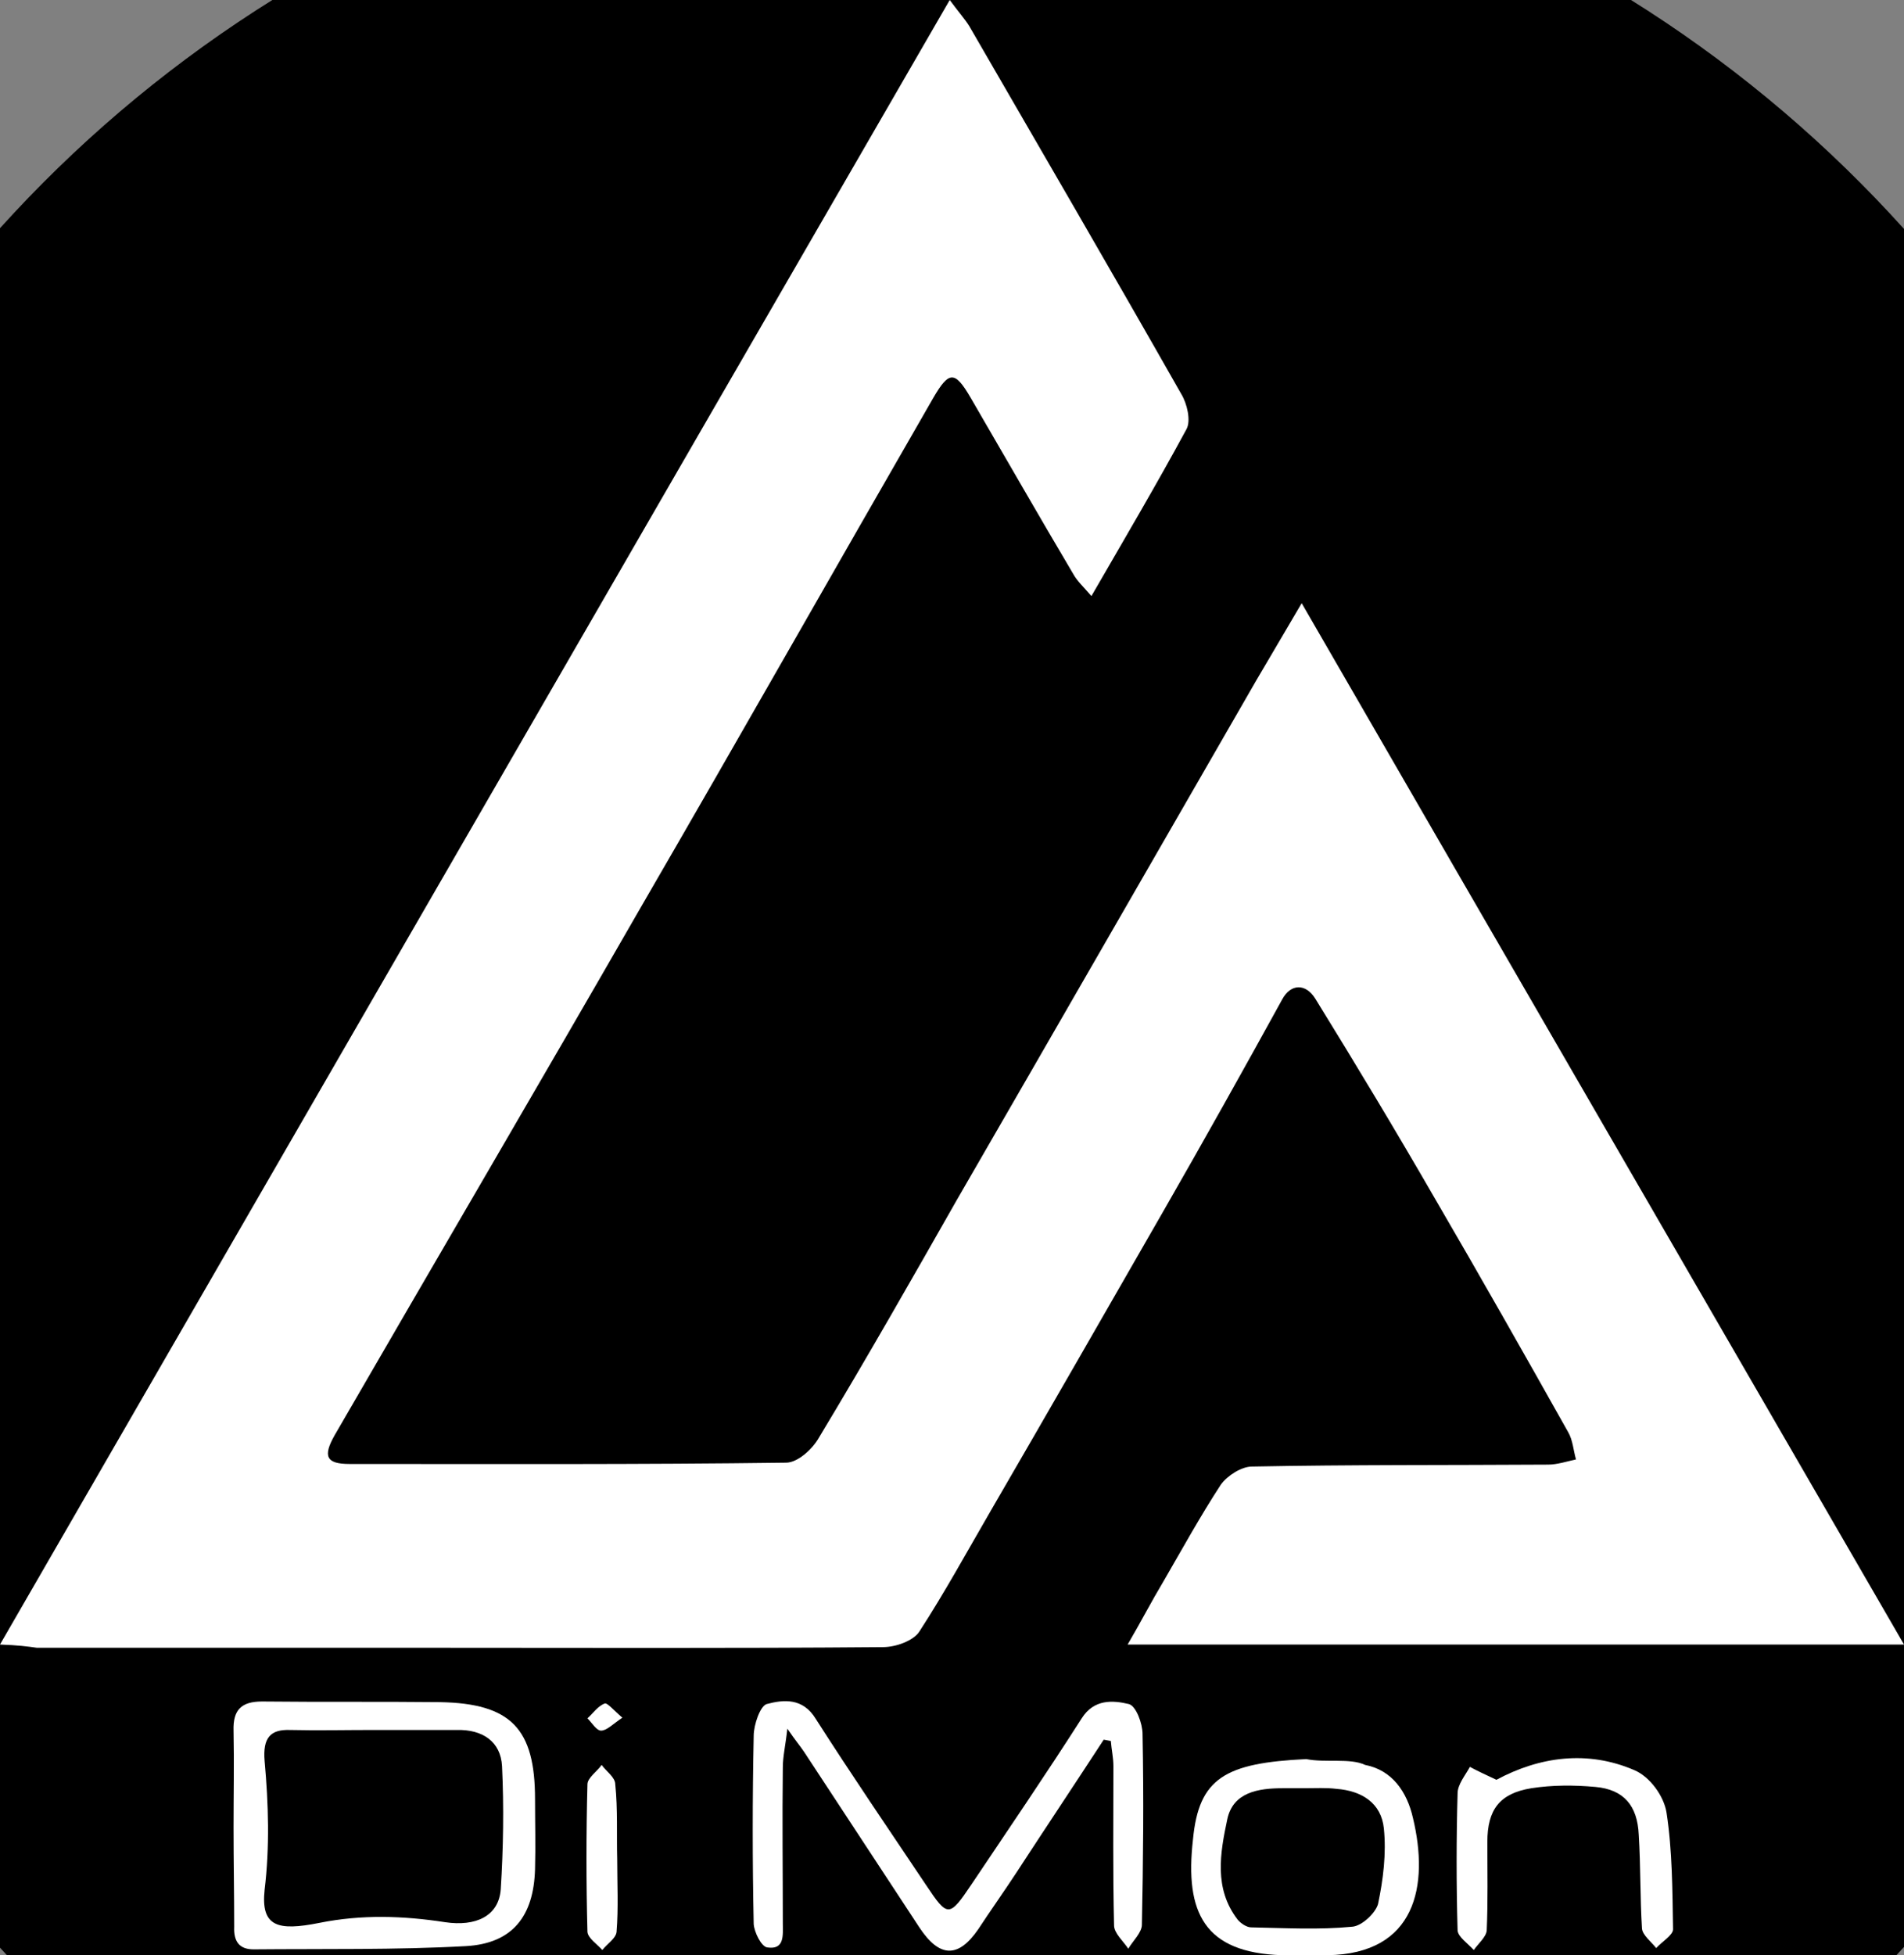 <?xml version="1.0" encoding="utf-8"?>
<!-- Generator: Adobe Illustrator 27.3.1, SVG Export Plug-In . SVG Version: 6.00 Build 0)  -->
<svg version="1.1" xmlns="http://www.w3.org/2000/svg" xmlns:xlink="http://www.w3.org/1999/xlink" x="0px" y="0px"
	 viewBox="0 0 294.3 302.1" style="enable-background:new 0 0 294.3 302.1;" xml:space="preserve">
<rect x="0" y="0" width="294.3" height="302.1" fill="#808080" stroke="none"/>
<style type="text/css">
	.st0{stroke:#000000;stroke-miterlimit:10;}
	.st1{fill:#FFFFFF;}
</style>
<g id="Layer_2">
	<circle class="st0" cx="147.1" cy="168.1" r="197.7"/>
</g>
<g id="Layer_1">
	<path class="st1" d="M0,254.1C49.1,169.1,97.7,84.9,146.8,0c1.4,1.9,2.3,2.9,3,4c11,19,22,37.9,32.8,56.9c0.9,1.5,1.5,4.1,0.8,5.4
		c-4.6,8.5-9.5,16.8-14.7,25.8c-1.2-1.4-2.2-2.3-2.8-3.4c-5.4-9.1-10.6-18.2-15.9-27.3c-2.4-4.1-3.3-4.1-5.7,0
		c-15.1,26.2-30,52.5-45.2,78.7c-15.7,27.3-31.6,54.4-47.4,81.7c-1.8,3.2-1.3,4.4,2.3,4.4c22.5,0,45,0.1,67.5-0.2
		c1.8,0,4.1-2.1,5.1-3.9c7.3-12.1,14.3-24.4,21.3-36.7c15.5-26.8,30.9-53.6,46.3-80.3c2.1-3.6,4.2-7.1,7-11.9
		c31.2,54,61.9,107,93.1,160.9h-120c2.1-3.6,3.7-6.7,5.5-9.7c2.9-5,5.7-10.1,8.9-15c1-1.4,3.2-2.8,4.8-2.8
		c15.3-0.3,30.5-0.2,45.8-0.3c1.4,0,2.9-0.5,4.3-0.8c-0.4-1.4-0.5-3-1.2-4.2c-6.8-12.1-13.6-24.1-20.6-36.1
		c-6-10.4-12.2-20.7-18.5-30.9c-1.5-2.4-3.8-2.3-5.1,0.1c-6,10.9-12.1,21.8-18.3,32.6c-8.9,15.5-17.8,31-26.8,46.5
		c-3.6,6.2-7.1,12.6-11,18.6c-0.9,1.4-3.6,2.4-5.6,2.4c-23.2,0.2-46.4,0.1-69.6,0.1c-20.4,0-40.8,0-61.2,0
		C4.3,254.4,2.8,254.2,0,254.1L0,254.1z"/>
	<path class="st1" d="M170.6,268.8c-4.5,6.9-9.1,13.8-13.6,20.7c-1.9,2.9-3.9,5.7-5.8,8.6c-3.1,4.5-6,4.4-9.1-0.3
		c-5.9-9-11.9-18.1-17.8-27.1c-0.6-0.9-1.3-1.7-2.6-3.6c-0.3,2.7-0.7,4.3-0.7,6c-0.1,8,0,16.1,0,24.1c0,1.8,0.3,4.1-2.4,3.7
		c-0.9-0.1-2-2.3-2.1-3.6c-0.2-9.7-0.2-19.4,0-29.1c0-1.7,1-4.6,2-4.9c2.6-0.7,5.6-1,7.6,2.3c5.5,8.6,11.3,17.1,17,25.6
		c3.4,5.1,3.6,5.1,7.1-0.1c5.7-8.5,11.5-17,17-25.6c1.9-3,4.8-2.8,7.3-2.2c1.1,0.3,2.1,3,2.1,4.6c0.2,9.9,0.1,19.7-0.1,29.5
		c0,1.2-1.4,2.5-2.1,3.7c-0.8-1.2-2.2-2.4-2.2-3.6c-0.2-8.2-0.1-16.4-0.1-24.6c0-1.3-0.3-2.6-0.4-3.9L170.6,268.8L170.6,268.8z"/>
	<path class="st1" d="M36.1,282.4c0-5,0.1-10,0-15c-0.1-3.2,1.2-4.5,4.4-4.5c9.1,0.1,18.3,0,27.5,0.1c11,0.2,14.7,4.1,14.7,15
		c0,3.6,0.1,7.2,0,10.8c-0.2,7.3-3.5,11.5-10.7,11.9c-10.9,0.6-21.9,0.4-32.8,0.5c-2.2,0-3.1-1.2-3-3.5
		C36.2,292.7,36.1,287.6,36.1,282.4L36.1,282.4L36.1,282.4z M57.7,267.3L57.7,267.3c-4.3,0-8.6,0.1-12.9,0c-3-0.1-4.2,1.2-3.9,4.8
		c0.6,6.6,0.8,13.3,0,19.9c-0.6,5.7,2,6.4,8.5,5.1s12.9-1.1,19.4-0.1c4.7,0.7,8.3-0.9,8.6-5.1c0.4-6.3,0.5-12.7,0.2-19
		c-0.2-3.8-3-5.7-7-5.6C66.2,267.3,61.9,267.3,57.7,267.3L57.7,267.3z"/>
	<path class="st1" d="M201.9,271.8c3,0.6,6.8-0.2,9.1,0.9c4.2,0.8,6.5,4.2,7.4,8.2c2.5,10.4,0.5,21-13.2,21.2c-2.4,0-4.7,0.1-7.1,0
		c-11.9-0.4-15-6.5-13.7-17.9C185.3,274.7,189.4,272.4,201.9,271.8L201.9,271.8z M201.6,276.3C201.6,276.3,201.6,276.3,201.6,276.3
		c-1.1,0-2.2,0-3.3,0c-3.8,0-7.7,0.6-8.6,4.8c-1.1,5.2-2.1,10.7,1.6,15.5c0.5,0.6,1.4,1.2,2.1,1.2c5.2,0.1,10.4,0.4,15.6-0.1
		c1.5-0.1,3.6-2.1,4-3.5c0.8-3.8,1.3-7.8,0.9-11.7c-0.4-3.9-3.4-5.8-7.3-6.1C205,276.2,203.3,276.3,201.6,276.3L201.6,276.3z"/>
	<path class="st1" d="M231.3,275c6.7-3.6,14.1-4.6,21.3-1.5c2.4,1,4.6,4,5,6.6c0.9,5.9,0.9,12,1,18c0,0.9-1.7,1.9-2.6,2.9
		c-0.8-1-2.1-2-2.2-3c-0.3-4.8-0.2-9.7-0.5-14.5c-0.2-4.5-2.3-7-6.7-7.4c-3.3-0.3-6.7-0.3-9.9,0.2c-4.9,0.8-6.8,3.3-6.8,8.3
		c0,4.6,0.1,9.2-0.1,13.7c-0.1,1-1.3,2-2,3c-0.9-1-2.4-2-2.5-3c-0.2-7.1-0.2-14.2,0-21.2c0-1.4,1.2-2.8,1.9-4.1
		C228.3,273.6,229.6,274.2,231.3,275L231.3,275z"/>
	<path class="st1" d="M95.4,287.3c0,3.7,0.2,7.5-0.1,11.2c-0.1,1-1.4,1.8-2.2,2.8c-0.8-0.9-2.2-1.8-2.3-2.8
		c-0.2-7.6-0.2-15.2,0-22.8c0-1,1.5-2,2.2-3c0.7,1,2.1,1.9,2.1,3C95.5,279.6,95.3,283.4,95.4,287.3
		C95.3,287.3,95.4,287.3,95.4,287.3L95.4,287.3z"/>
	<path class="st1" d="M96.2,265.4c-1.5,1-2.4,2-3.3,2c-0.7,0-1.4-1.2-2.1-1.9c0.9-0.8,1.6-1.9,2.7-2.3
		C93.9,263.1,94.9,264.3,96.2,265.4L96.2,265.4z"/>
</g>
</svg>
